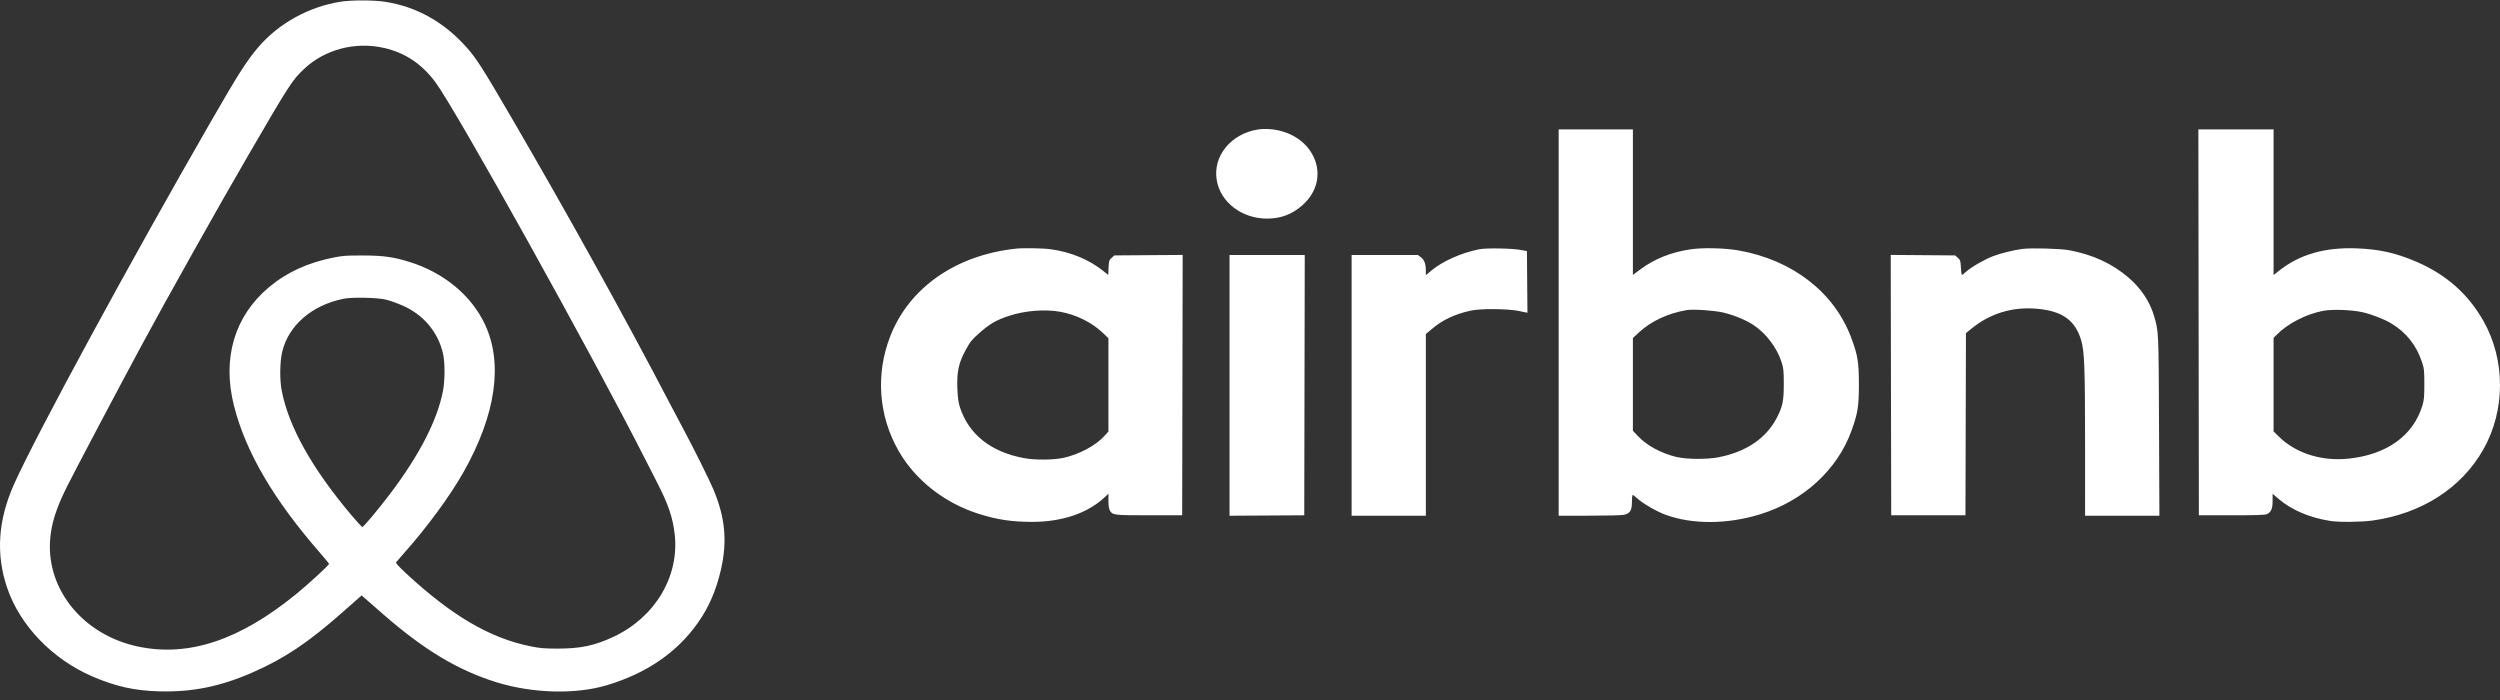 <svg width="150" height="42" viewBox="0 0 150 42" fill="none" xmlns="http://www.w3.org/2000/svg">
<rect x="0" y="0" width="150" height="42" fill="#333333" stroke="none"/>
<path fill-rule="evenodd" clip-rule="evenodd" d="M20.421 0.104C18.507 0.41 16.691 1.422 15.473 2.86C14.788 3.67 14.284 4.462 12.652 7.296C7.842 15.645 2.188 26.059 0.856 29.023C-0.125 31.204 -0.261 33.261 0.439 35.297C1.211 37.543 3.142 39.547 5.532 40.582C6.915 41.181 8.065 41.44 9.525 41.48C11.526 41.535 13.211 41.197 15.144 40.351C17.058 39.513 18.477 38.566 20.53 36.754L21.698 35.725L22.962 36.83C25.438 38.995 27.482 40.222 29.808 40.941C31.974 41.609 34.555 41.674 36.431 41.108C38.813 40.389 40.631 39.138 41.879 37.361C42.532 36.432 42.969 35.424 43.253 34.191C43.648 32.478 43.513 31.042 42.796 29.346C42.561 28.79 41.57 26.795 41.058 25.85C40.88 25.521 40.485 24.773 40.179 24.187C37.477 19.009 34.047 12.818 30.661 7.01C28.952 4.079 28.58 3.497 27.99 2.836C26.63 1.311 24.98 0.392 23.087 0.104C22.406 -2.90163e-05 21.069 -8.09841e-05 20.421 0.104ZM23.039 2.875C24.292 3.159 25.292 3.822 26.109 4.91C27.342 6.553 35.503 21.218 38.759 27.643C38.977 28.072 39.286 28.68 39.448 28.994C40.104 30.273 40.37 31.058 40.482 32.056C40.768 34.58 39.312 37.027 36.829 38.199C35.69 38.736 34.833 38.918 33.456 38.916C32.612 38.914 32.4 38.895 31.786 38.769C29.381 38.276 27.098 36.934 24.377 34.414C23.937 34.006 23.734 33.783 23.765 33.738C23.79 33.702 23.998 33.461 24.228 33.204C25.613 31.653 27.004 29.758 27.816 28.318C29.758 24.874 30.199 21.795 29.088 19.443C28.276 17.724 26.626 16.359 24.589 15.722C23.617 15.417 23.006 15.332 21.766 15.329C20.806 15.326 20.568 15.342 20.044 15.446C18.467 15.759 17.207 16.336 16.137 17.234C14.066 18.973 13.32 21.497 14.038 24.341C14.74 27.125 16.424 29.995 19.259 33.239C19.526 33.545 19.744 33.811 19.744 33.83C19.744 33.904 18.516 35.035 17.81 35.613C14.386 38.414 11.309 39.438 8.267 38.79C5.045 38.103 2.831 35.451 3.001 32.482C3.059 31.467 3.356 30.518 4.042 29.15C4.522 28.192 7.215 23.096 8.491 20.73C10.027 17.884 13.15 12.316 14.907 9.297C17.364 5.072 17.531 4.813 18.233 4.147C19.479 2.966 21.308 2.482 23.039 2.875ZM75.492 7.766C73.857 8.022 72.761 9.363 73.004 10.81C73.227 12.137 74.512 13.118 76.026 13.116C76.855 13.115 77.527 12.861 78.143 12.315C80.013 10.66 78.821 7.931 76.146 7.743C75.952 7.73 75.658 7.74 75.492 7.766ZM93.52 19.353V30.943L95.351 30.942C96.359 30.941 97.288 30.919 97.417 30.892C97.8 30.814 97.915 30.637 97.915 30.124C97.915 29.889 97.936 29.696 97.962 29.696C97.987 29.696 98.113 29.791 98.24 29.908C98.567 30.206 99.395 30.688 99.912 30.878C101.53 31.476 103.631 31.468 105.611 30.857C108.202 30.056 110.243 28.189 111.09 25.843C111.466 24.802 111.533 24.385 111.534 23.069C111.535 21.735 111.464 21.3 111.07 20.253C110.053 17.544 107.572 15.615 104.361 15.034C103.515 14.881 102.185 14.847 101.428 14.96C100.268 15.132 99.272 15.53 98.422 16.162L97.974 16.495V12.129V7.764H95.747H93.52V19.353ZM131.917 19.34L131.932 30.917H133.901C135.426 30.917 135.903 30.901 136.015 30.848C136.27 30.727 136.356 30.528 136.356 30.056V29.627L136.724 29.941C137.501 30.603 138.582 31.063 139.812 31.256C140.347 31.34 141.688 31.326 142.371 31.23C145.306 30.815 147.693 29.279 149.002 26.963C150.334 24.605 150.333 21.593 149 19.246C148.084 17.635 146.781 16.483 145 15.711C143.769 15.179 142.76 14.952 141.393 14.901C139.48 14.829 137.961 15.271 136.722 16.259L136.415 16.504V12.134V7.764H134.159H131.902L131.917 19.34ZM60.968 14.918C57.363 15.302 54.562 17.248 53.42 20.164C52.528 22.442 52.708 24.941 53.917 27.055C54.921 28.81 56.681 30.19 58.742 30.837C59.835 31.18 60.703 31.31 61.906 31.313C63.701 31.316 65.232 30.805 66.252 29.86L66.506 29.625V30.053C66.506 30.32 66.537 30.534 66.589 30.623C66.756 30.909 66.817 30.917 68.961 30.917H70.93L70.945 23.106L70.96 15.296L68.91 15.31L66.86 15.325L66.698 15.47C66.55 15.6 66.533 15.654 66.515 16.054L66.494 16.495L66.192 16.254C65.344 15.577 64.274 15.132 63.081 14.96C62.606 14.892 61.433 14.869 60.968 14.918ZM88.744 14.957C87.651 15.181 86.544 15.677 85.865 16.247L85.551 16.51L85.55 16.23C85.55 15.832 85.458 15.587 85.251 15.433L85.073 15.3H83.085H81.097V23.121V30.943H83.324H85.551V25.492V20.041L85.956 19.703C86.571 19.188 87.296 18.849 88.226 18.641C88.825 18.506 90.437 18.517 91.133 18.66L91.647 18.765L91.631 16.915L91.616 15.066L91.264 15C90.716 14.897 89.166 14.87 88.744 14.957ZM121.327 14.938C120.781 15.014 120.081 15.187 119.601 15.364C119.1 15.549 118.257 16.034 117.959 16.309C117.848 16.411 117.739 16.495 117.716 16.495C117.694 16.495 117.666 16.297 117.654 16.054C117.636 15.654 117.619 15.6 117.471 15.47L117.309 15.325L115.376 15.31L113.444 15.295L113.458 23.106L113.473 30.917H115.7H117.927L117.942 25.452L117.957 19.987L118.293 19.713C119.412 18.804 120.734 18.401 122.196 18.523C123.735 18.653 124.523 19.216 124.876 20.437C125.067 21.096 125.103 22.093 125.104 26.616L125.105 30.943H127.334H129.564L129.541 25.525C129.517 19.776 129.523 19.911 129.237 18.938C128.988 18.088 128.44 17.272 127.696 16.642C126.706 15.803 125.586 15.287 124.168 15.015C123.644 14.915 121.845 14.866 121.327 14.938ZM73.772 23.122V30.944L76.014 30.931L78.255 30.917L78.27 23.108L78.285 15.3H76.029H73.772V23.122ZM23.143 17.975C23.352 18.023 23.789 18.176 24.114 18.315C25.391 18.859 26.286 19.913 26.581 21.219C26.705 21.766 26.701 22.837 26.573 23.485C26.229 25.229 25.174 27.282 23.434 29.592C22.743 30.51 21.816 31.619 21.739 31.619C21.709 31.619 21.422 31.309 21.102 30.93C18.724 28.113 17.323 25.613 16.903 23.439C16.776 22.781 16.788 21.733 16.93 21.12C17.297 19.532 18.72 18.301 20.623 17.924C21.136 17.822 22.611 17.852 23.143 17.975ZM103.381 18.75C103.996 18.89 104.729 19.189 105.186 19.486C105.95 19.983 106.606 20.843 106.893 21.721C107.01 22.081 107.027 22.25 107.027 23.043C107.027 24.062 106.961 24.385 106.612 25.062C105.973 26.3 104.766 27.117 103.101 27.438C102.407 27.572 101.196 27.561 100.581 27.416C99.667 27.2 98.803 26.729 98.261 26.151L97.974 25.844V23.063V20.281L98.311 19.967C99.051 19.277 100.051 18.805 101.197 18.606C101.574 18.54 102.821 18.622 103.381 18.75ZM141.747 18.732C142.307 18.858 143.062 19.153 143.486 19.411C144.369 19.948 144.961 20.686 145.302 21.676C145.448 22.098 145.46 22.205 145.461 23.043C145.462 23.824 145.444 24.012 145.332 24.369C144.775 26.152 143.204 27.274 140.927 27.517C139.31 27.689 137.762 27.204 136.743 26.206L136.415 25.884V23.08V20.276L136.599 20.088C137.256 19.415 138.378 18.838 139.397 18.648C139.945 18.546 141.104 18.588 141.747 18.732ZM63.623 18.708C64.57 18.881 65.5 19.339 66.147 19.952L66.506 20.293V23.092V25.892L66.245 26.177C65.727 26.74 64.78 27.247 63.84 27.464C63.24 27.602 62.123 27.613 61.441 27.487C59.452 27.119 58.125 26.065 57.593 24.431C57.506 24.161 57.463 23.846 57.441 23.303C57.402 22.305 57.522 21.759 57.954 20.974C58.222 20.488 58.321 20.367 58.793 19.953C59.395 19.425 59.775 19.206 60.53 18.955C61.488 18.636 62.697 18.539 63.623 18.708Z" fill="white"/>
</svg>
